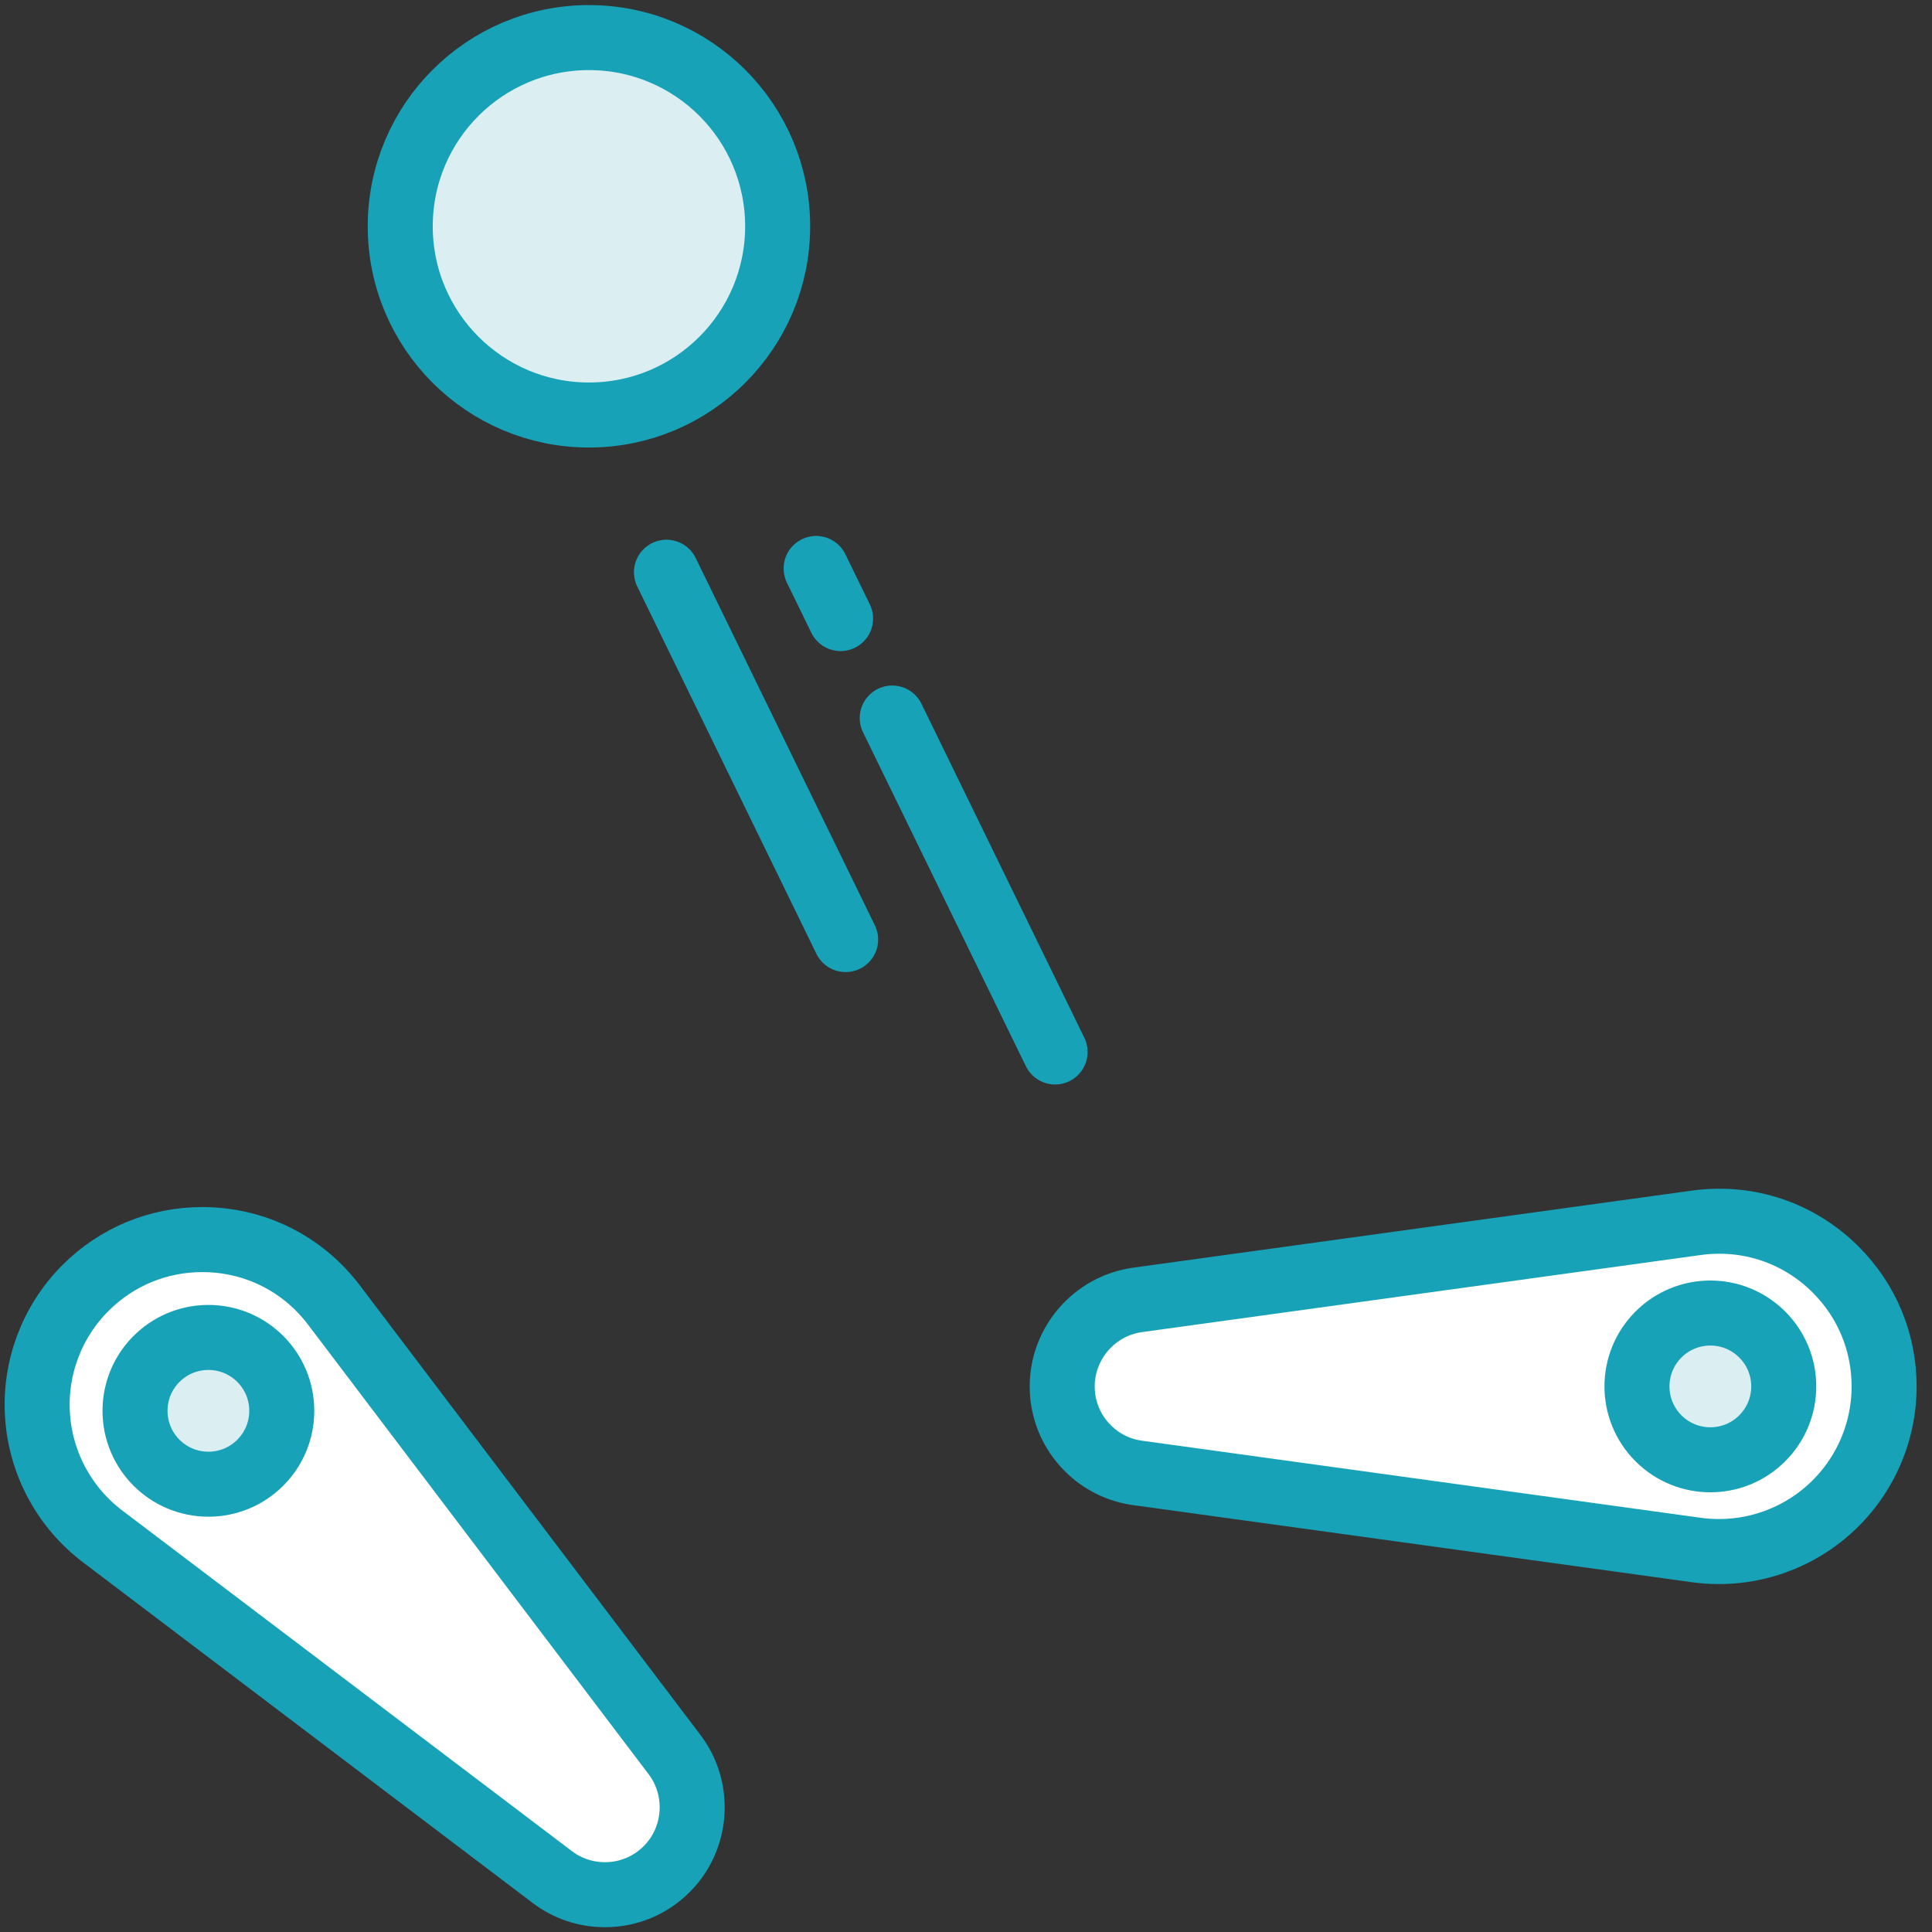 <?xml version="1.0" encoding="UTF-8"?>
<svg width="104px" height="104px" viewBox="0 0 104 104" version="1.1" xmlns="http://www.w3.org/2000/svg" xmlns:xlink="http://www.w3.org/1999/xlink">
    <rect x="0" y="0" width="104" height="104" fill="#333333" stroke="none"/>
    <!-- Generator: Sketch 46.2 (44496) - http://www.bohemiancoding.com/sketch -->
    <title>gaming-50</title>
    <desc>Created with Sketch.</desc>
    <defs></defs>
    <g id="ALL" stroke="none" stroke-width="1" fill="none" fill-rule="evenodd" stroke-linecap="round" stroke-linejoin="round">
        <g id="Primary" transform="translate(-525, -13556)" stroke="#17A2B8" stroke-width="3.5">
            <g id="Group-15" transform="translate(200, 200)">
                <g id="gaming-50" transform="translate(327, 13358)">
                    <path d="M15.977,68.249 C14.281,66.012 11.697,64.727 8.887,64.727 C6.515,64.727 4.284,65.651 2.604,67.33 C0.786,69.147 -0.156,71.662 0.021,74.226 C0.198,76.791 1.474,79.151 3.522,80.703 L27.724,99.037 C28.548,99.663 29.53,99.992 30.564,99.992 C31.82,99.992 33.001,99.503 33.889,98.615 C35.542,96.964 35.723,94.312 34.311,92.451 L15.977,68.249 L15.977,68.249 Z" id="Layer-1" fill="#FFFFFF"></path>
                    <circle id="Layer-2" fill="#DBEEF1" cx="9.218" cy="73.945" r="3.95"></circle>
                    <path d="M89.316,63.824 C92.098,63.441 94.833,64.36 96.82,66.347 C98.498,68.024 99.422,70.254 99.422,72.63 C99.423,75.2 98.311,77.644 96.372,79.333 C94.434,81.021 91.862,81.788 89.317,81.437 L59.24,77.288 C58.214,77.147 57.287,76.686 56.556,75.955 C55.668,75.067 55.179,73.885 55.179,72.63 C55.178,70.294 56.925,68.291 59.239,67.973 L89.316,63.824 L89.316,63.824 L89.316,63.824 L89.316,63.824 Z" id="Layer-3" fill="#FFFFFF"></path>
                    <path d="M87.275,75.424 C85.733,73.881 85.733,71.38 87.275,69.838 C88.818,68.295 91.319,68.295 92.862,69.838 C94.405,71.38 94.405,73.881 92.862,75.424 C91.319,76.967 88.818,76.967 87.275,75.424 L87.275,75.424 L87.275,75.424 Z" id="Layer-4" fill="#DBEEF1"></path>
                    <circle id="Layer-5" fill="#DBEEF1" cx="29.703" cy="10.182" r="10.158"></circle>
                    <path d="M47.817,32.539 L29.578,44.841" id="Layer-6" fill="#DBEEF1" transform="translate(38.698, 38.69) scale(-1, 1) rotate(-30) translate(-38.698, -38.69) "></path>
                    <path d="M43.835,29.11 L41.347,30.788" id="Layer-7" fill="#DBEEF1" transform="translate(42.591, 29.949) scale(-1, 1) rotate(-30) translate(-42.591, -29.949) "></path>
                    <path d="M58.703,40.048 L42.123,51.232" id="Layer-8" fill="#DBEEF1" transform="translate(50.413, 45.64) scale(-1, 1) rotate(-30) translate(-50.413, -45.64) "></path>
                </g>
            </g>
        </g>
    </g>
</svg>